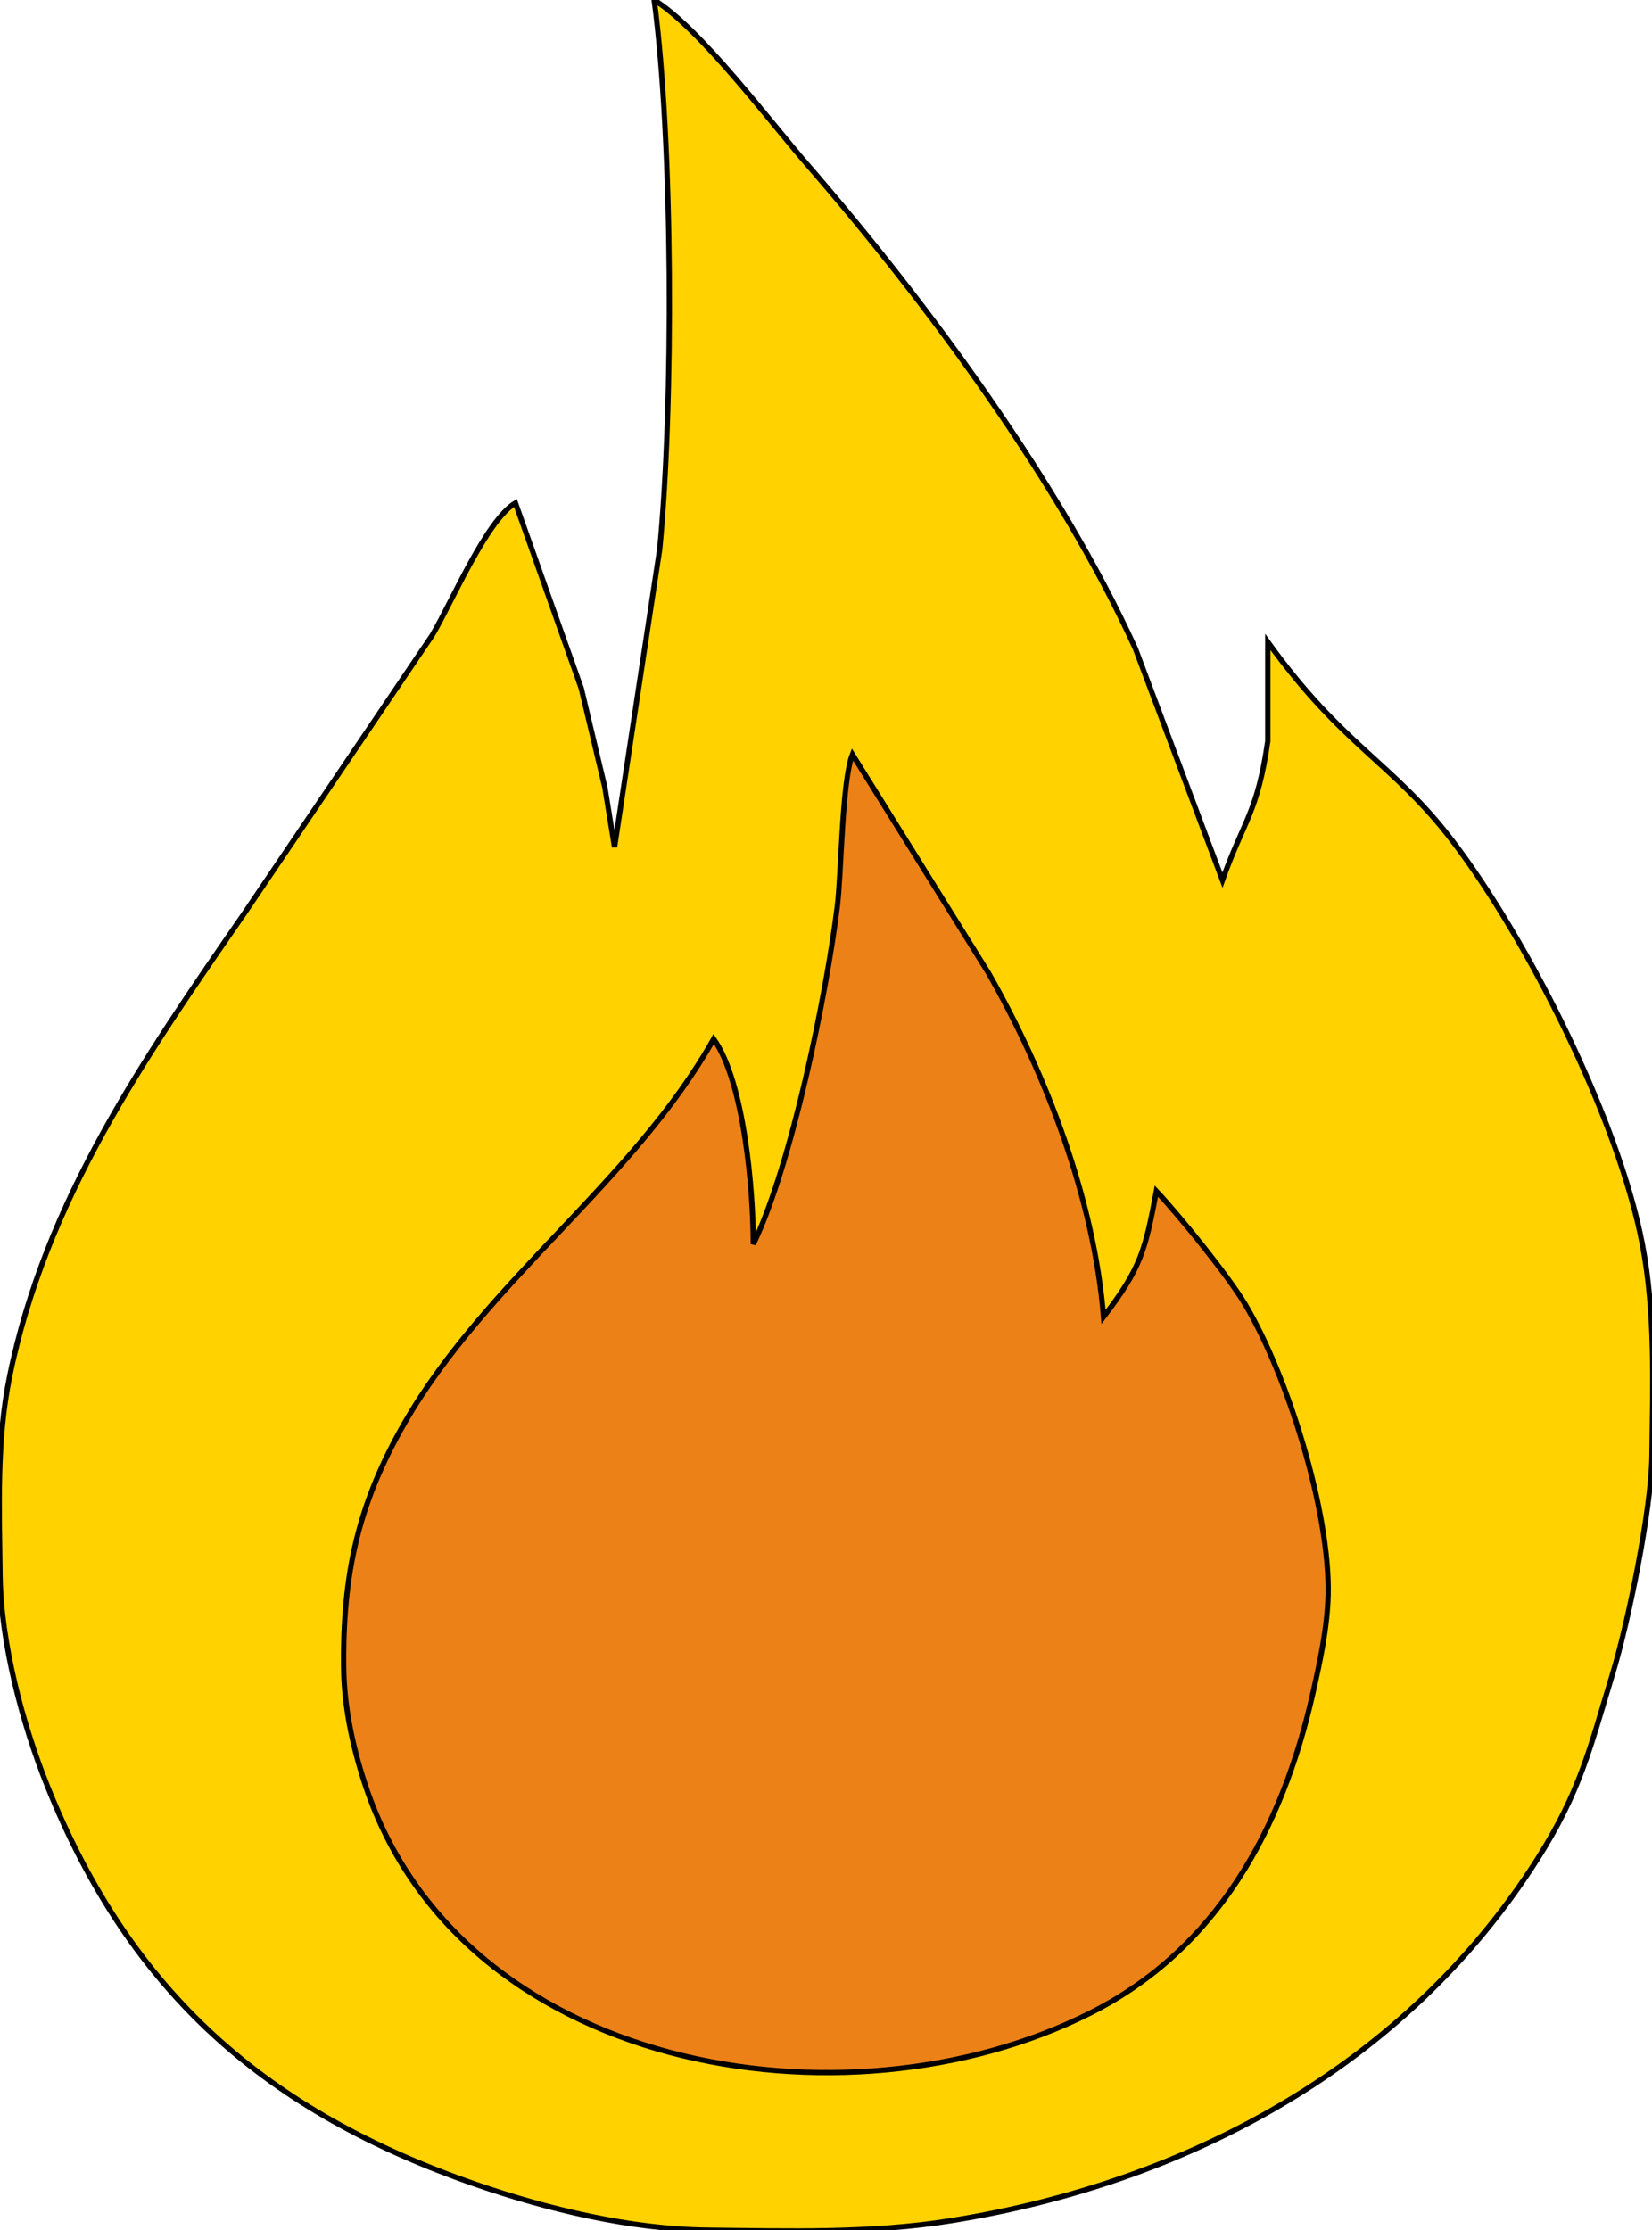 <?xml version="1.0" encoding="UTF-8" standalone="no"?>
<!DOCTYPE svg PUBLIC "-//W3C//DTD SVG 20010904//EN"
              "http://www.w3.org/TR/2001/REC-SVG-20010904/DTD/svg10.dtd">

<svg xmlns="http://www.w3.org/2000/svg"
     width="3.467in" height="4.678in"
     viewBox="0 0 312 421">
  <path id="Selection #1"
        fill="#ffd200" stroke="black" stroke-width="1"
        d="M 123.55,0.00
           C 127.11,27.00 127.23,76.44 124.59,103.69
             124.59,103.69 116.06,159.91 116.06,159.91
             116.06,159.91 114.24,148.66 114.24,148.66
             114.24,148.66 109.77,129.92 109.77,129.92
             109.77,129.92 97.34,94.94 97.34,94.94
             91.80,98.32 85.43,113.50 81.62,119.93
             81.62,119.93 46.15,172.40 46.15,172.40
             27.23,199.76 8.61,226.52 1.81,259.85
             -0.70,272.15 -0.14,284.82 0.00,297.32
             0.15,310.13 4.22,325.46 8.99,337.30
             24.72,376.40 50.53,398.73 89.86,412.36
             103.38,417.04 119.15,420.83 133.54,421.00
             148.92,421.17 164.47,421.66 179.71,419.20
             224.44,411.99 265.57,389.92 290.31,351.04
             298.46,338.22 300.29,329.99 304.54,316.06
             307.56,306.18 311.88,284.99 312.00,274.84
             312.15,261.54 312.69,247.97 310.18,234.86
             305.71,211.52 288.62,177.44 274.26,158.66
             262.99,143.90 253.66,140.94 239.44,121.18
             239.44,121.18 239.44,139.92 239.44,139.92
             237.49,153.50 234.89,154.86 230.88,166.15
             230.88,166.15 214.43,122.43 214.43,122.43
             200.25,91.27 175.01,57.05 152.61,31.23
             145.25,22.76 132.26,5.40 123.55,0.00 Z"
 />
   <path id="Selection #2"
        fill="#ec8118" stroke="black" stroke-width="1"
        d="M 160.99,142.42
           C 160.99,142.42 186.66,183.64 186.66,183.64
             197.62,202.82 206.63,226.49 208.42,248.60
             215.49,239.35 216.30,236.03 218.40,224.87
             222.76,229.49 231.90,240.79 235.09,246.10
             243.16,259.58 251.18,285.32 250.84,301.07
             250.69,307.28 249.29,313.76 247.92,319.81
             242.19,345.11 229.97,367.91 205.92,380.01
             159.47,403.41 86.14,391.04 68.68,336.05
             66.49,329.19 64.98,322.02 64.90,314.81
             64.70,297.29 67.57,283.96 76.42,268.59
             91.83,241.83 119.71,222.99 134.78,196.13
             140.55,204.23 142.27,224.78 142.27,234.86
             149.44,220.11 156.07,187.90 158.13,171.15
             158.92,164.80 159.01,147.41 160.99,142.42 Z"
 />
</svg>



